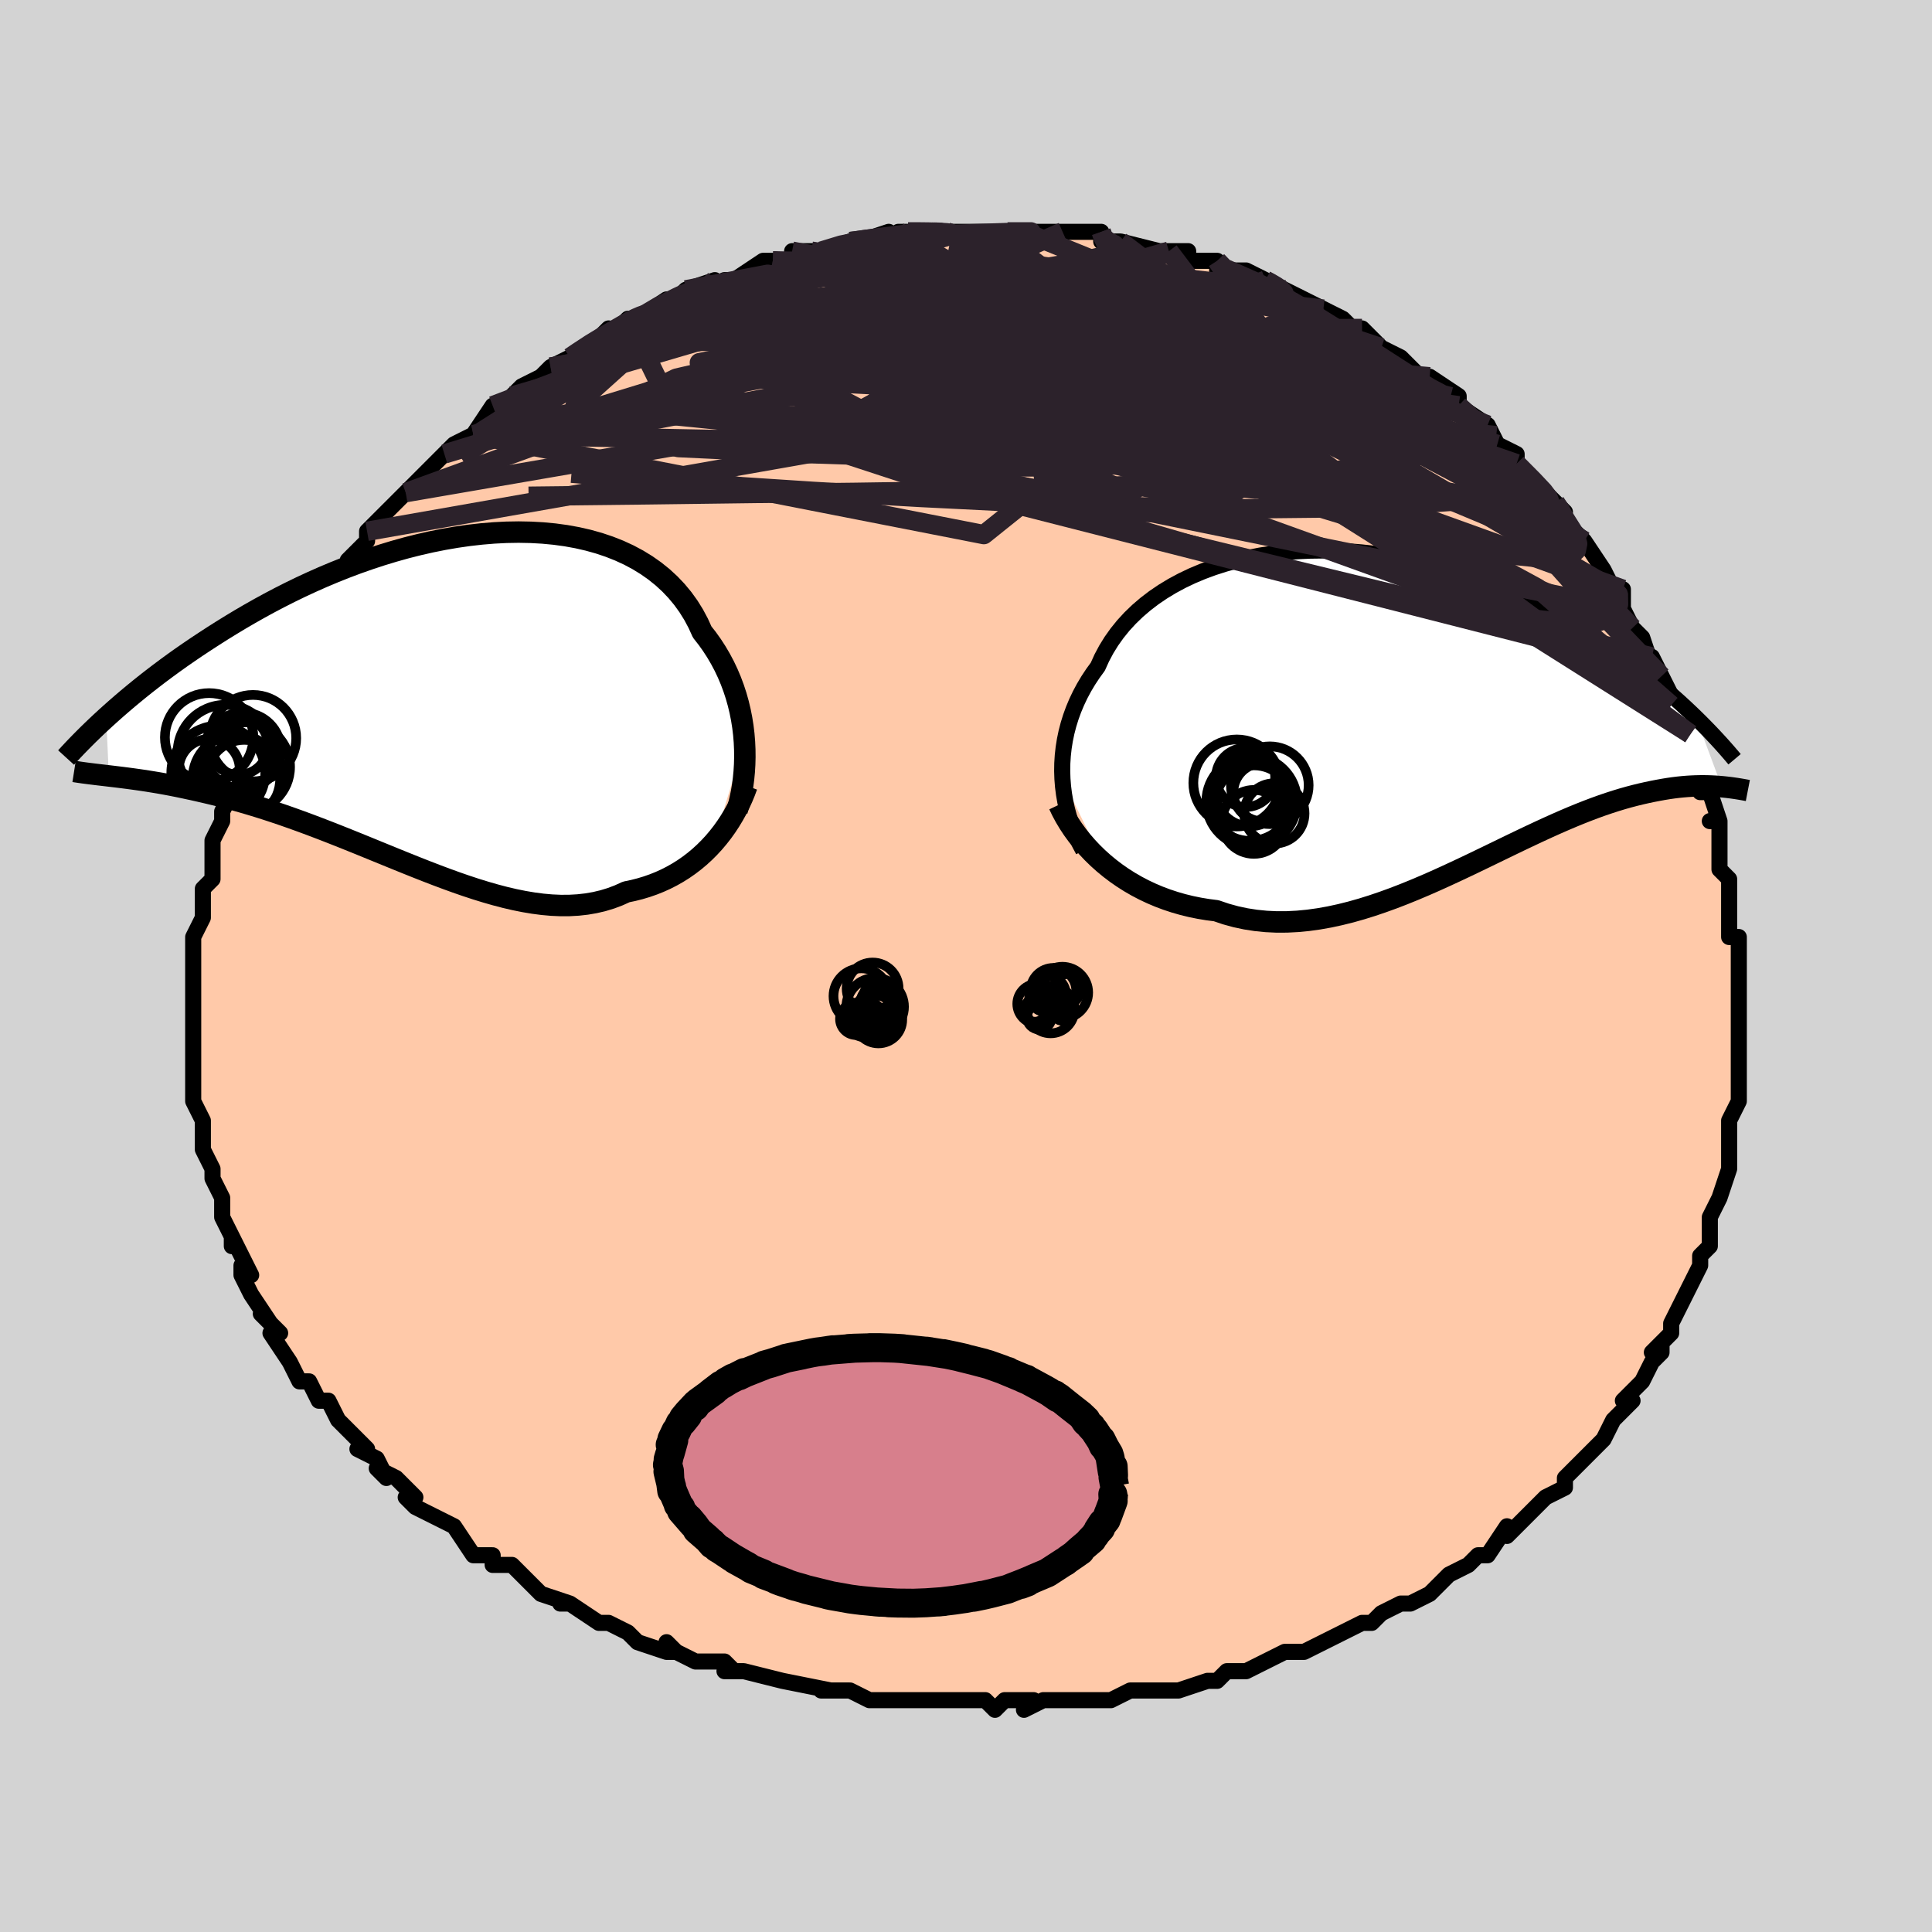 <svg viewBox="-100 -100 200 200" xmlns="http://www.w3.org/2000/svg" width="400" height="400" id="face-svg"><defs><clipPath id="leftEyeClipPath"><polyline points="32.264,4.618,32.199,3.823,32.103,3.024,31.976,2.224,31.817,1.424,31.626,0.627,31.403,-0.165,31.146,-0.949,30.856,-1.725,30.533,-2.49,30.176,-3.242,29.785,-3.98,29.361,-4.703,28.904,-5.409,28.414,-6.096,27.891,-6.764,27.474,-7.681,27,-8.567,26.47,-9.418,25.883,-10.232,25.241,-11.006,24.544,-11.74,23.794,-12.43,22.992,-13.076,22.14,-13.675,21.24,-14.228,20.294,-14.733,19.305,-15.189,18.275,-15.596,17.207,-15.955,16.103,-16.264,14.967,-16.524,13.801,-16.736,12.607,-16.899,11.39,-17.015,10.152,-17.084,8.896,-17.108,7.625,-17.087,6.342,-17.022,5.05,-16.915,3.752,-16.768,2.45,-16.581,1.148,-16.357,-0.152,-16.097,-1.448,-15.803,-2.737,-15.477,-4.017,-15.12,-5.285,-14.735,-6.539,-14.323,-7.778,-13.887,-8.999,-13.429,-10.201,-12.95,-11.382,-12.453,-12.541,-11.939,-13.677,-11.412,-14.788,-10.872,-15.874,-10.322,-16.934,-9.764,-17.967,-9.199,-18.973,-8.63,-19.952,-8.059,-20.903,-7.486,-21.827,-6.915,-22.724,-6.346,-23.594,-5.781,-24.439,-5.222,-25.258,-4.666,-26.055,-4.113,-26.827,-3.563,-27.576,-3.016,-28.301,-2.475,-29.003,-1.938,-29.682,-1.408,-30.337,-0.885,-30.97,-0.368,-31.58,0.14,-32.168,0.64,-32.734,1.131,-33.278,1.613,-33.802,2.085,-33.532,8.135,-33.085,8.188,-32.621,8.244,-32.14,8.303,-31.643,8.367,-31.129,8.435,-30.598,8.509,-30.051,8.588,-29.486,8.674,-28.905,8.768,-28.308,8.868,-27.693,8.978,-27.063,9.096,-26.416,9.224,-25.753,9.362,-25.072,9.509,-24.372,9.663,-23.653,9.828,-22.915,10.003,-22.158,10.189,-21.382,10.389,-20.588,10.603,-19.775,10.831,-18.945,11.074,-18.097,11.332,-17.232,11.605,-16.351,11.895,-15.454,12.199,-14.542,12.519,-13.616,12.853,-12.676,13.201,-11.723,13.562,-10.758,13.935,-9.783,14.319,-8.797,14.713,-7.802,15.114,-6.799,15.523,-5.789,15.936,-4.773,16.351,-3.752,16.768,-2.727,17.183,-1.7,17.594,-0.671,18,0.358,18.396,1.387,18.782,2.413,19.154,3.436,19.509,4.455,19.845,5.469,20.158,6.475,20.447,7.474,20.709,8.464,20.94,9.443,21.138,10.411,21.3,11.367,21.425,12.31,21.509,13.238,21.55,14.15,21.546,15.046,21.495,15.925,21.396,16.785,21.248,17.627,21.049,18.449,20.799,19.25,20.497,20.03,20.143,20.747,19.993,21.451,19.814,22.14,19.608,22.815,19.373,23.474,19.11,24.118,18.82,24.744,18.501,25.354,18.156,25.947,17.784,26.52,17.386,27.076,16.963,27.611,16.516,28.127,16.045,28.622,15.552,29.096,15.039"></polyline></clipPath><clipPath id="rightEyeClipPath"><polyline points="-35.489,7.485,-35.515,6.683,-35.503,5.878,-35.452,5.071,-35.363,4.265,-35.235,3.462,-35.069,2.662,-34.862,1.867,-34.617,1.079,-34.333,0.299,-34.01,-0.471,-33.649,-1.23,-33.249,-1.977,-32.811,-2.711,-32.336,-3.429,-31.825,-4.132,-31.419,-5.032,-30.951,-5.911,-30.423,-6.766,-29.833,-7.595,-29.185,-8.396,-28.477,-9.166,-27.714,-9.902,-26.895,-10.604,-26.024,-11.27,-25.103,-11.896,-24.134,-12.484,-23.119,-13.03,-22.063,-13.534,-20.966,-13.995,-19.834,-14.412,-18.668,-14.785,-17.473,-15.113,-16.25,-15.397,-15.003,-15.635,-13.736,-15.828,-12.452,-15.977,-11.154,-16.081,-9.845,-16.141,-8.527,-16.158,-7.205,-16.134,-5.881,-16.067,-4.558,-15.961,-3.239,-15.815,-1.926,-15.632,-0.622,-15.412,0.671,-15.158,1.951,-14.87,3.214,-14.551,4.46,-14.202,5.687,-13.825,6.892,-13.423,8.074,-12.996,9.233,-12.548,10.366,-12.079,11.473,-11.593,12.553,-11.091,13.606,-10.576,14.63,-10.049,15.626,-9.513,16.593,-8.97,17.531,-8.422,18.442,-7.871,19.324,-7.319,20.18,-6.769,21.009,-6.221,21.813,-5.675,22.592,-5.128,23.347,-4.581,24.078,-4.035,24.785,-3.492,25.468,-2.951,26.128,-2.414,26.764,-1.883,27.377,-1.357,27.968,-0.837,28.536,-0.325,29.083,0.18,29.607,0.675,30.111,1.162,32.763,8.298,32.424,8.27,32.071,8.246,31.705,8.227,31.324,8.214,30.929,8.208,30.519,8.209,30.095,8.218,29.656,8.236,29.202,8.263,28.733,8.301,28.249,8.35,27.749,8.412,27.234,8.486,26.702,8.573,26.155,8.673,25.589,8.782,25.005,8.905,24.403,9.041,23.781,9.193,23.14,9.361,22.479,9.548,21.798,9.754,21.097,9.98,20.375,10.226,19.633,10.493,18.871,10.781,18.088,11.09,17.285,11.419,16.462,11.769,15.619,12.138,14.756,12.526,13.874,12.932,12.973,13.354,12.054,13.79,11.118,14.24,10.164,14.702,9.193,15.173,8.207,15.651,7.205,16.134,6.189,16.619,5.16,17.103,4.118,17.585,3.065,18.061,2.001,18.527,0.928,18.981,-0.154,19.42,-1.242,19.84,-2.337,20.237,-3.437,20.61,-4.54,20.954,-5.645,21.266,-6.751,21.542,-7.857,21.781,-8.96,21.977,-10.06,22.13,-11.155,22.235,-12.244,22.291,-13.326,22.295,-14.398,22.244,-15.459,22.138,-16.508,21.975,-17.544,21.754,-18.564,21.474,-19.567,21.135,-20.452,21.021,-21.325,20.876,-22.186,20.7,-23.035,20.492,-23.869,20.252,-24.689,19.982,-25.492,19.68,-26.279,19.347,-27.047,18.985,-27.796,18.593,-28.524,18.173,-29.23,17.725,-29.914,17.251,-30.573,16.752,-31.207,16.23"></polyline></clipPath><filter id="fuzzy"><feTurbulence id="turbulence" baseFrequency="0.05" numOctaves="3" type="noise" result="noise"></feTurbulence><feDisplacementMap in="SourceGraphic" in2="noise" scale="2"></feDisplacementMap></filter><linearGradient id="rainbowGradient" x1="0%" y1="0%" x2="100%" y2="0%"><stop offset="0%" style="stop-color: rgb(220, 208, 186);  stop-opacity: 1"></stop><stop offset="50%" style="stop-color: rgb(0, 191, 255);  stop-opacity: 1"></stop><stop offset="100%" style="stop-color: rgb(64, 224, 208);  stop-opacity: 1"></stop></linearGradient></defs><title>That&#39;s an ugly face</title><desc>CREATED BY XUAN TANG, MORE INFO AT TXSTC55.GITHUB.IO</desc><rect x="-100" y="-100" width="100%" height="100%" opacity="1" fill="rgb(211, 211, 211)"></rect><polyline id="faceContour" points="80,-1,80,2,80,1,80,5,80,4,80,6,80,8,80,10,80,11,80,11,80,13,80,14,80,14,79,16,79,17,79,17,79,20,79,20,79,21,78,24,78,24,77,26,77,27,77,29,76,30,76,30,76,30,76,31,74,35,74,35,73,37,73,37,73,38,71,40,72,39,72,40,71,41,70,43,68,45,69,45,68,46,67,47,66,49,66,49,65,50,64,51,62,53,62,53,62,53,62,54,60,55,58,57,59,56,56,59,56,59,56,58,54,61,53,61,53,61,52,62,50,63,49,64,49,64,48,65,46,66,46,66,45,66,43,67,42,68,41,68,39,69,37,70,37,70,35,71,33,71,31,72,33,71,31,72,29,73,29,73,27,73,26,74,25,74,22,75,21,75,21,75,19,75,17,75,17,75,15,76,12,76,12,76,11,76,9,76,8,76,6,77,7,76,4,76,3,77,2,76,-1,76,0,76,-2,76,-4,76,-4,76,-9,76,-8,76,-10,76,-12,75,-12,75,-14,75,-15,75,-14,75,-19,74,-19,74,-19,74,-23,73,-25,73,-24,73,-25,72,-28,72,-30,71,-31,70,-30,71,-31,71,-34,70,-35,69,-37,68,-37,68,-38,68,-38,68,-41,66,-42,66,-41,66,-44,65,-46,63,-47,62,-49,62,-49,61,-49,61,-50,61,-50,61,-51,61,-53,58,-55,57,-55,57,-57,56,-58,55,-57,55,-59,53,-61,52,-60,53,-61,51,-63,50,-62,50,-64,48,-65,47,-65,47,-66,45,-67,45,-67,45,-68,43,-69,43,-70,41,-70,41,-72,38,-71,38,-73,36,-72,37,-74,34,-75,32,-75,32,-75,31,-74,32,-76,28,-76,29,-76,28,-77,26,-77,26,-77,24,-78,22,-78,21,-78,21,-79,19,-79,17,-79,17,-79,16,-80,14,-80,13,-80,14,-80,10,-80,10,-80,8,-80,7,-80,7,-80,7,-80,3,-80,3,-80,2,-80,2,-80,0,-80,-1,-80,-2,-80,-3,-79,-5,-79,-6,-79,-6,-79,-8,-78,-9,-78,-10,-78,-11,-78,-12,-78,-13,-77,-15,-77,-16,-76,-18,-76,-18,-76,-19,-76,-20,-74,-23,-74,-22,-74,-24,-73,-26,-74,-25,-72,-27,-72,-29,-72,-28,-71,-30,-71,-31,-70,-33,-70,-32,-68,-36,-68,-36,-67,-36,-67,-37,-66,-38,-65,-39,-64,-41,-64,-42,-62,-44,-62,-45,-60,-46,-62,-45,-60,-47,-59,-48,-58,-49,-58,-49,-58,-49,-56,-51,-54,-53,-55,-52,-53,-54,-53,-54,-51,-55,-51,-55,-49,-58,-47,-58,-48,-58,-47,-59,-46,-60,-44,-61,-43,-62,-43,-62,-41,-63,-41,-63,-38,-65,-37,-66,-37,-65,-36,-66,-35,-67,-35,-67,-34,-67,-31,-69,-30,-69,-30,-69,-29,-70,-29,-70,-26,-71,-27,-70,-25,-71,-24,-71,-21,-73,-20,-73,-20,-73,-18,-73,-18,-74,-17,-74,-16,-74,-15,-74,-12,-75,-12,-75,-11,-75,-8,-76,-8,-75,-7,-76,-6,-76,-5,-76,-4,-76,-2,-76,0,-76,0,-76,2,-76,2,-76,3,-76,3,-76,6,-76,8,-76,10,-76,10,-76,11,-76,11,-76,13,-76,14,-76,14,-75,15,-75,16,-75,20,-74,21,-74,21,-74,23,-74,23,-73,24,-73,26,-73,26,-72,28,-72,29,-72,31,-71,31,-71,33,-70,33,-70,35,-69,35,-69,37,-68,37,-68,39,-67,39,-67,40,-66,41,-66,43,-64,43,-64,45,-63,45,-63,46,-62,48,-60,49,-59,48,-61,51,-59,51,-59,51,-58,54,-56,55,-54,54,-55,55,-54,57,-53,57,-52,57,-52,59,-50,61,-48,61,-48,62,-47,61,-47,63,-45,64,-44,64,-44,66,-41,66,-41,67,-39,67,-39,68,-39,68,-37,69,-35,69,-35,70,-34,71,-31,71,-32,71,-32,72,-30,73,-28,73,-27,74,-25,75,-24,75,-23,75,-23,76,-19,76,-20,76,-18,77,-18,78,-15,77,-15,78,-15,78,-13,78,-10,79,-9,79,-9,79,-6,79,-6,79,-3,80,-3,80,-2,80,-3,80,-1,80,2" fill="#ffc9a9" stroke="black" stroke-width="1.667" stroke-linejoin="round" filter="url(#fuzzy)"></polyline><g transform="translate(45.472 -26.856)"><polyline id="rightCountour" points="-35.489,7.485,-35.515,6.683,-35.503,5.878,-35.452,5.071,-35.363,4.265,-35.235,3.462,-35.069,2.662,-34.862,1.867,-34.617,1.079,-34.333,0.299,-34.01,-0.471,-33.649,-1.23,-33.249,-1.977,-32.811,-2.711,-32.336,-3.429,-31.825,-4.132,-31.419,-5.032,-30.951,-5.911,-30.423,-6.766,-29.833,-7.595,-29.185,-8.396,-28.477,-9.166,-27.714,-9.902,-26.895,-10.604,-26.024,-11.27,-25.103,-11.896,-24.134,-12.484,-23.119,-13.03,-22.063,-13.534,-20.966,-13.995,-19.834,-14.412,-18.668,-14.785,-17.473,-15.113,-16.25,-15.397,-15.003,-15.635,-13.736,-15.828,-12.452,-15.977,-11.154,-16.081,-9.845,-16.141,-8.527,-16.158,-7.205,-16.134,-5.881,-16.067,-4.558,-15.961,-3.239,-15.815,-1.926,-15.632,-0.622,-15.412,0.671,-15.158,1.951,-14.87,3.214,-14.551,4.46,-14.202,5.687,-13.825,6.892,-13.423,8.074,-12.996,9.233,-12.548,10.366,-12.079,11.473,-11.593,12.553,-11.091,13.606,-10.576,14.63,-10.049,15.626,-9.513,16.593,-8.97,17.531,-8.422,18.442,-7.871,19.324,-7.319,20.18,-6.769,21.009,-6.221,21.813,-5.675,22.592,-5.128,23.347,-4.581,24.078,-4.035,24.785,-3.492,25.468,-2.951,26.128,-2.414,26.764,-1.883,27.377,-1.357,27.968,-0.837,28.536,-0.325,29.083,0.18,29.607,0.675,30.111,1.162,32.763,8.298,32.424,8.27,32.071,8.246,31.705,8.227,31.324,8.214,30.929,8.208,30.519,8.209,30.095,8.218,29.656,8.236,29.202,8.263,28.733,8.301,28.249,8.35,27.749,8.412,27.234,8.486,26.702,8.573,26.155,8.673,25.589,8.782,25.005,8.905,24.403,9.041,23.781,9.193,23.14,9.361,22.479,9.548,21.798,9.754,21.097,9.98,20.375,10.226,19.633,10.493,18.871,10.781,18.088,11.09,17.285,11.419,16.462,11.769,15.619,12.138,14.756,12.526,13.874,12.932,12.973,13.354,12.054,13.79,11.118,14.24,10.164,14.702,9.193,15.173,8.207,15.651,7.205,16.134,6.189,16.619,5.16,17.103,4.118,17.585,3.065,18.061,2.001,18.527,0.928,18.981,-0.154,19.42,-1.242,19.84,-2.337,20.237,-3.437,20.61,-4.54,20.954,-5.645,21.266,-6.751,21.542,-7.857,21.781,-8.96,21.977,-10.06,22.13,-11.155,22.235,-12.244,22.291,-13.326,22.295,-14.398,22.244,-15.459,22.138,-16.508,21.975,-17.544,21.754,-18.564,21.474,-19.567,21.135,-20.452,21.021,-21.325,20.876,-22.186,20.7,-23.035,20.492,-23.869,20.252,-24.689,19.982,-25.492,19.68,-26.279,19.347,-27.047,18.985,-27.796,18.593,-28.524,18.173,-29.23,17.725,-29.914,17.251,-30.573,16.752,-31.207,16.23" fill="white" stroke="white" stroke-width="0" stroke-linejoin="round" filter="url(#fuzzy)"></polyline></g><g transform="translate(-55.201 -27.811)"><polyline id="leftCountour" points="32.264,4.618,32.199,3.823,32.103,3.024,31.976,2.224,31.817,1.424,31.626,0.627,31.403,-0.165,31.146,-0.949,30.856,-1.725,30.533,-2.49,30.176,-3.242,29.785,-3.98,29.361,-4.703,28.904,-5.409,28.414,-6.096,27.891,-6.764,27.474,-7.681,27,-8.567,26.47,-9.418,25.883,-10.232,25.241,-11.006,24.544,-11.74,23.794,-12.43,22.992,-13.076,22.14,-13.675,21.24,-14.228,20.294,-14.733,19.305,-15.189,18.275,-15.596,17.207,-15.955,16.103,-16.264,14.967,-16.524,13.801,-16.736,12.607,-16.899,11.39,-17.015,10.152,-17.084,8.896,-17.108,7.625,-17.087,6.342,-17.022,5.05,-16.915,3.752,-16.768,2.45,-16.581,1.148,-16.357,-0.152,-16.097,-1.448,-15.803,-2.737,-15.477,-4.017,-15.12,-5.285,-14.735,-6.539,-14.323,-7.778,-13.887,-8.999,-13.429,-10.201,-12.95,-11.382,-12.453,-12.541,-11.939,-13.677,-11.412,-14.788,-10.872,-15.874,-10.322,-16.934,-9.764,-17.967,-9.199,-18.973,-8.63,-19.952,-8.059,-20.903,-7.486,-21.827,-6.915,-22.724,-6.346,-23.594,-5.781,-24.439,-5.222,-25.258,-4.666,-26.055,-4.113,-26.827,-3.563,-27.576,-3.016,-28.301,-2.475,-29.003,-1.938,-29.682,-1.408,-30.337,-0.885,-30.97,-0.368,-31.58,0.14,-32.168,0.64,-32.734,1.131,-33.278,1.613,-33.802,2.085,-33.532,8.135,-33.085,8.188,-32.621,8.244,-32.14,8.303,-31.643,8.367,-31.129,8.435,-30.598,8.509,-30.051,8.588,-29.486,8.674,-28.905,8.768,-28.308,8.868,-27.693,8.978,-27.063,9.096,-26.416,9.224,-25.753,9.362,-25.072,9.509,-24.372,9.663,-23.653,9.828,-22.915,10.003,-22.158,10.189,-21.382,10.389,-20.588,10.603,-19.775,10.831,-18.945,11.074,-18.097,11.332,-17.232,11.605,-16.351,11.895,-15.454,12.199,-14.542,12.519,-13.616,12.853,-12.676,13.201,-11.723,13.562,-10.758,13.935,-9.783,14.319,-8.797,14.713,-7.802,15.114,-6.799,15.523,-5.789,15.936,-4.773,16.351,-3.752,16.768,-2.727,17.183,-1.7,17.594,-0.671,18,0.358,18.396,1.387,18.782,2.413,19.154,3.436,19.509,4.455,19.845,5.469,20.158,6.475,20.447,7.474,20.709,8.464,20.94,9.443,21.138,10.411,21.3,11.367,21.425,12.31,21.509,13.238,21.55,14.15,21.546,15.046,21.495,15.925,21.396,16.785,21.248,17.627,21.049,18.449,20.799,19.25,20.497,20.03,20.143,20.747,19.993,21.451,19.814,22.14,19.608,22.815,19.373,23.474,19.11,24.118,18.82,24.744,18.501,25.354,18.156,25.947,17.784,26.52,17.386,27.076,16.963,27.611,16.516,28.127,16.045,28.622,15.552,29.096,15.039" fill="white" stroke="white" stroke-width="0" stroke-linejoin="round" filter="url(#fuzzy)"></polyline></g><g transform="translate(45.472 -26.856)"><polyline id="rightUpper" points="-33.331,14.893,-33.685,14.235,-34.012,13.552,-34.311,12.847,-34.579,12.122,-34.816,11.38,-35.02,10.623,-35.19,9.853,-35.326,9.072,-35.426,8.282,-35.489,7.485,-35.515,6.683,-35.503,5.878,-35.452,5.071,-35.363,4.265,-35.235,3.462,-35.069,2.662,-34.862,1.867,-34.617,1.079,-34.333,0.299,-34.01,-0.471,-33.649,-1.23,-33.249,-1.977,-32.811,-2.711,-32.336,-3.429,-31.825,-4.132,-31.419,-5.032,-30.951,-5.911,-30.423,-6.766,-29.833,-7.595,-29.185,-8.396,-28.477,-9.166,-27.714,-9.902,-26.895,-10.604,-26.024,-11.27,-25.103,-11.896,-24.134,-12.484,-23.119,-13.03,-22.063,-13.534,-20.966,-13.995,-19.834,-14.412,-18.668,-14.785,-17.473,-15.113,-16.25,-15.397,-15.003,-15.635,-13.736,-15.828,-12.452,-15.977,-11.154,-16.081,-9.845,-16.141,-8.527,-16.158,-7.205,-16.134,-5.881,-16.067,-4.558,-15.961,-3.239,-15.815,-1.926,-15.632,-0.622,-15.412,0.671,-15.158,1.951,-14.87,3.214,-14.551,4.46,-14.202,5.687,-13.825,6.892,-13.423,8.074,-12.996,9.233,-12.548,10.366,-12.079,11.473,-11.593,12.553,-11.091,13.606,-10.576,14.63,-10.049,15.626,-9.513,16.593,-8.97,17.531,-8.422,18.442,-7.871,19.324,-7.319,20.18,-6.769,21.009,-6.221,21.813,-5.675,22.592,-5.128,23.347,-4.581,24.078,-4.035,24.785,-3.492,25.468,-2.951,26.128,-2.414,26.764,-1.883,27.377,-1.357,27.968,-0.837,28.536,-0.325,29.083,0.18,29.607,0.675,30.111,1.162,30.594,1.64,31.057,2.107,31.5,2.564,31.924,3.01,32.329,3.445,32.716,3.869,33.085,4.282,33.437,4.684,33.772,5.075,34.091,5.454" fill="none" stroke="black" stroke-width="1.667" stroke-linejoin="round" filter="url(#fuzzy)"></polyline><polyline id="rightLower" points="-35.845,10.162,-35.542,10.799,-35.199,11.437,-34.818,12.073,-34.4,12.705,-33.947,13.327,-33.461,13.939,-32.942,14.538,-32.393,15.121,-31.814,15.685,-31.207,16.23,-30.573,16.752,-29.914,17.251,-29.23,17.725,-28.524,18.173,-27.796,18.593,-27.047,18.985,-26.279,19.347,-25.492,19.68,-24.689,19.982,-23.869,20.252,-23.035,20.492,-22.186,20.7,-21.325,20.876,-20.452,21.021,-19.567,21.135,-18.564,21.474,-17.544,21.754,-16.508,21.975,-15.459,22.138,-14.398,22.244,-13.326,22.295,-12.244,22.291,-11.155,22.235,-10.06,22.13,-8.96,21.977,-7.857,21.781,-6.751,21.542,-5.645,21.266,-4.54,20.954,-3.437,20.61,-2.337,20.237,-1.242,19.84,-0.154,19.42,0.928,18.981,2.001,18.527,3.065,18.061,4.118,17.585,5.16,17.103,6.189,16.619,7.205,16.134,8.207,15.651,9.193,15.173,10.164,14.702,11.118,14.24,12.054,13.79,12.973,13.354,13.874,12.932,14.756,12.526,15.619,12.138,16.462,11.769,17.285,11.419,18.088,11.09,18.871,10.781,19.633,10.493,20.375,10.226,21.097,9.98,21.798,9.754,22.479,9.548,23.14,9.361,23.781,9.193,24.403,9.041,25.005,8.905,25.589,8.782,26.155,8.673,26.702,8.573,27.234,8.486,27.749,8.412,28.249,8.35,28.733,8.301,29.202,8.263,29.656,8.236,30.095,8.218,30.519,8.209,30.929,8.208,31.324,8.214,31.705,8.227,32.071,8.246,32.424,8.27,32.763,8.298,33.089,8.33,33.402,8.365,33.702,8.402,33.989,8.441,34.264,8.481,34.527,8.523,34.778,8.565,35.018,8.607,35.247,8.649,35.464,8.691" fill="none" stroke="black" stroke-width="2.222" stroke-linejoin="round" filter="url(#fuzzy)"></polyline><!--[--><circle r="3.013" cx="-14.782" cy="8.86" stroke="black" fill="none" stroke-width="1" filter="url(#fuzzy)" clip-path="url(#rightEyeClipPath)"></circle><circle r="4.356" cx="-16.068" cy="9.55" stroke="black" fill="none" stroke-width="1" filter="url(#fuzzy)" clip-path="url(#rightEyeClipPath)"></circle><circle r="3.568" cx="-16.079" cy="8.823" stroke="black" fill="none" stroke-width="1" filter="url(#fuzzy)" clip-path="url(#rightEyeClipPath)"></circle><circle r="4.023" cx="-14.024" cy="8.143" stroke="black" fill="none" stroke-width="1" filter="url(#fuzzy)" clip-path="url(#rightEyeClipPath)"></circle><circle r="3.064" cx="-16.529" cy="7.336" stroke="black" fill="none" stroke-width="1" filter="url(#fuzzy)" clip-path="url(#rightEyeClipPath)"></circle><circle r="4.691" cx="-15.9" cy="9.822" stroke="black" fill="none" stroke-width="1" filter="url(#fuzzy)" clip-path="url(#rightEyeClipPath)"></circle><circle r="3.309" cx="-15.674" cy="11.939" stroke="black" fill="none" stroke-width="1" filter="url(#fuzzy)" clip-path="url(#rightEyeClipPath)"></circle><circle r="4.502" cx="-17.436" cy="7.907" stroke="black" fill="none" stroke-width="1" filter="url(#fuzzy)" clip-path="url(#rightEyeClipPath)"></circle><circle r="3.122" cx="-13.548" cy="11.06" stroke="black" fill="none" stroke-width="1" filter="url(#fuzzy)" clip-path="url(#rightEyeClipPath)"></circle><circle r="4.05" cx="-15.66" cy="10.134" stroke="black" fill="none" stroke-width="1" filter="url(#fuzzy)" clip-path="url(#rightEyeClipPath)"></circle><!--]--></g><g transform="translate(-55.201 -27.811)"><polyline id="leftUpper" points="31.499,11.739,31.67,11.142,31.824,10.51,31.961,9.847,32.077,9.157,32.171,8.443,32.242,7.707,32.288,6.954,32.308,6.187,32.3,5.407,32.264,4.618,32.199,3.823,32.103,3.024,31.976,2.224,31.817,1.424,31.626,0.627,31.403,-0.165,31.146,-0.949,30.856,-1.725,30.533,-2.49,30.176,-3.242,29.785,-3.98,29.361,-4.703,28.904,-5.409,28.414,-6.096,27.891,-6.764,27.474,-7.681,27,-8.567,26.47,-9.418,25.883,-10.232,25.241,-11.006,24.544,-11.74,23.794,-12.43,22.992,-13.076,22.14,-13.675,21.24,-14.228,20.294,-14.733,19.305,-15.189,18.275,-15.596,17.207,-15.955,16.103,-16.264,14.967,-16.524,13.801,-16.736,12.607,-16.899,11.39,-17.015,10.152,-17.084,8.896,-17.108,7.625,-17.087,6.342,-17.022,5.05,-16.915,3.752,-16.768,2.45,-16.581,1.148,-16.357,-0.152,-16.097,-1.448,-15.803,-2.737,-15.477,-4.017,-15.12,-5.285,-14.735,-6.539,-14.323,-7.778,-13.887,-8.999,-13.429,-10.201,-12.95,-11.382,-12.453,-12.541,-11.939,-13.677,-11.412,-14.788,-10.872,-15.874,-10.322,-16.934,-9.764,-17.967,-9.199,-18.973,-8.63,-19.952,-8.059,-20.903,-7.486,-21.827,-6.915,-22.724,-6.346,-23.594,-5.781,-24.439,-5.222,-25.258,-4.666,-26.055,-4.113,-26.827,-3.563,-27.576,-3.016,-28.301,-2.475,-29.003,-1.938,-29.682,-1.408,-30.337,-0.885,-30.97,-0.368,-31.58,0.14,-32.168,0.64,-32.734,1.131,-33.278,1.613,-33.802,2.085,-34.304,2.547,-34.786,2.999,-35.248,3.441,-35.69,3.871,-36.113,4.292,-36.517,4.701,-36.904,5.099,-37.272,5.487,-37.624,5.864,-37.958,6.231" fill="none" stroke="black" stroke-width="2.222" stroke-linejoin="round" filter="url(#fuzzy)"></polyline><polyline id="leftLower" points="32.526,9.165,32.299,9.779,32.045,10.394,31.764,11.007,31.457,11.616,31.123,12.217,30.765,12.809,30.383,13.389,29.977,13.956,29.547,14.506,29.096,15.039,28.622,15.552,28.127,16.045,27.611,16.516,27.076,16.963,26.52,17.386,25.947,17.784,25.354,18.156,24.744,18.501,24.118,18.82,23.474,19.11,22.815,19.373,22.14,19.608,21.451,19.814,20.747,19.993,20.03,20.143,19.25,20.497,18.449,20.799,17.627,21.049,16.785,21.248,15.925,21.396,15.046,21.495,14.15,21.546,13.238,21.55,12.31,21.509,11.367,21.425,10.411,21.3,9.443,21.138,8.464,20.94,7.474,20.709,6.475,20.447,5.469,20.158,4.455,19.845,3.436,19.509,2.413,19.154,1.387,18.782,0.358,18.396,-0.671,18,-1.7,17.594,-2.727,17.183,-3.752,16.768,-4.773,16.351,-5.789,15.936,-6.799,15.523,-7.802,15.114,-8.797,14.713,-9.783,14.319,-10.758,13.935,-11.723,13.562,-12.676,13.201,-13.616,12.853,-14.542,12.519,-15.454,12.199,-16.351,11.895,-17.232,11.605,-18.097,11.332,-18.945,11.074,-19.775,10.831,-20.588,10.603,-21.382,10.389,-22.158,10.189,-22.915,10.003,-23.653,9.828,-24.372,9.663,-25.072,9.509,-25.753,9.362,-26.416,9.224,-27.063,9.096,-27.693,8.978,-28.308,8.868,-28.905,8.768,-29.486,8.674,-30.051,8.588,-30.598,8.509,-31.129,8.435,-31.643,8.367,-32.14,8.303,-32.621,8.244,-33.085,8.188,-33.532,8.135,-33.963,8.084,-34.377,8.036,-34.775,7.989,-35.157,7.942,-35.524,7.897,-35.875,7.852,-36.211,7.807,-36.531,7.761,-36.838,7.715,-37.13,7.669" fill="none" stroke="black" stroke-width="2.222" stroke-linejoin="round" filter="url(#fuzzy)"></polyline><!--[--><circle r="4.528" cx="-20.319" cy="8.384" stroke="black" fill="none" stroke-width="1" filter="url(#fuzzy)" clip-path="url(#leftEyeClipPath)"></circle><circle r="4.623" cx="-19.396" cy="7.204" stroke="black" fill="none" stroke-width="1" filter="url(#fuzzy)" clip-path="url(#leftEyeClipPath)"></circle><circle r="4.939" cx="-21.473" cy="5.717" stroke="black" fill="none" stroke-width="1" filter="url(#fuzzy)" clip-path="url(#leftEyeClipPath)"></circle><circle r="4.577" cx="-23.15" cy="4.139" stroke="black" fill="none" stroke-width="1" filter="url(#fuzzy)" clip-path="url(#leftEyeClipPath)"></circle><circle r="4.862" cx="-22.203" cy="7.8" stroke="black" fill="none" stroke-width="1" filter="url(#fuzzy)" clip-path="url(#leftEyeClipPath)"></circle><circle r="3.042" cx="-20.094" cy="4.982" stroke="black" fill="none" stroke-width="1" filter="url(#fuzzy)" clip-path="url(#leftEyeClipPath)"></circle><circle r="3.945" cx="-19.654" cy="5.521" stroke="black" fill="none" stroke-width="1" filter="url(#fuzzy)" clip-path="url(#leftEyeClipPath)"></circle><circle r="3.155" cx="-23.135" cy="7.461" stroke="black" fill="none" stroke-width="1" filter="url(#fuzzy)" clip-path="url(#leftEyeClipPath)"></circle><circle r="4.475" cx="-18.611" cy="4.225" stroke="black" fill="none" stroke-width="1" filter="url(#fuzzy)" clip-path="url(#leftEyeClipPath)"></circle><circle r="3.89" cx="-19.515" cy="8.29" stroke="black" fill="none" stroke-width="1" filter="url(#fuzzy)" clip-path="url(#leftEyeClipPath)"></circle><!--]--></g><g id="hairs"><!--[--><polyline points="-34,-67,-31.87,-68.26,-30.712,-68.839,-29.953,-69.219,-29.304,-69.524,-28.672,-69.758,-28.053,-69.921,-27.467,-70.032,-26.946,-70.102,-26.543,-70.119,-26.327,-70.048,-26.365,-69.845,-26.7,-69.48,-27.348,-68.937,-28.302,-68.212,-29.553,-67.303,-31.102,-66.207,-32.961,-64.922,-35.153,-63.455,-37.698,-61.814,-40.616,-59.992,-43.938,-57.954,-47.762,-55.608,-52.341,-52.733" fill="none" stroke="rgb(44, 34, 43)" stroke-width="2" stroke-linejoin="round" filter="url(#fuzzy)"></polyline><polyline points="14,-76,14.221,-75.359,14.769,-74.992,15.389,-74.652,15.694,-74.292,15.392,-73.918,14.374,-73.529,12.656,-73.11,10.287,-72.649,7.3,-72.139,3.689,-71.574,-0.599,-70.949,-5.673,-70.248,-11.684,-69.441,-18.735,-68.524,-26.688,-67.625" fill="none" stroke="rgb(44, 34, 43)" stroke-width="2" stroke-linejoin="round" filter="url(#fuzzy)"></polyline><polyline points="61,-47,62.411,-45.513,63.087,-44.529,63.32,-43.714,63.186,-43.036,62.675,-42.553,61.775,-42.289,60.485,-42.218,58.809,-42.299,56.749,-42.512,54.304,-42.868,51.467,-43.397,48.228,-44.133,44.574,-45.093,40.49,-46.273,35.955,-47.645,30.938,-49.18,25.396,-50.859,19.283,-52.695,12.572,-54.739,5.277,-57.069,-2.56,-59.764,-10.917,-62.843,-19.834,-66.228" fill="none" stroke="rgb(44, 34, 43)" stroke-width="2" stroke-linejoin="round" filter="url(#fuzzy)"></polyline><polyline points="67,-39,67.498,-38.497,67.41,-37.685,66.884,-37.117,65.932,-36.925,64.508,-37.123,62.555,-37.716,60.026,-38.685,56.899,-39.985,53.16,-41.575,48.794,-43.462,43.78,-45.701,38.091,-48.365,31.683,-51.514,24.492,-55.171,16.446,-59.325,7.52,-63.963,-2.128,-69.147" fill="none" stroke="rgb(44, 34, 43)" stroke-width="2" stroke-linejoin="round" filter="url(#fuzzy)"></polyline><polyline points="-6,-76,-5.009,-75.998,-3.877,-75.985,-2.793,-75.956,-1.975,-75.904,-1.538,-75.824,-1.499,-75.714,-1.824,-75.566,-2.468,-75.37,-3.414,-75.117,-4.722,-74.788,-6.548,-74.353,-9.102,-73.766,-12.541,-73.003,-16.821,-72.116,-21.586,-71.293" fill="none" stroke="rgb(44, 34, 43)" stroke-width="2" stroke-linejoin="round" filter="url(#fuzzy)"></polyline><polyline points="-41,-63,-40.172,-63.56,-38.874,-64.411,-37.774,-65.08,-36.902,-65.585,-36.161,-66.016,-35.471,-66.414,-34.804,-66.776,-34.185,-67.082,-33.677,-67.302,-33.349,-67.408,-33.248,-67.375,-33.392,-67.184,-33.773,-66.823,-34.376,-66.293,-35.193,-65.601,-36.239,-64.752,-37.564,-63.732,-39.247,-62.503,-41.373,-61.017,-43.983,-59.267,-47.063,-57.288,-50.625,-55.028" fill="none" stroke="rgb(44, 34, 43)" stroke-width="2" stroke-linejoin="round" filter="url(#fuzzy)"></polyline><polyline points="-15,-74,-12.932,-74.63,-11.403,-74.937,-9.811,-75.143,-8.143,-75.305,-6.484,-75.439,-4.862,-75.552,-3.267,-75.646,-1.678,-75.722,-0.098,-75.783,1.438,-75.836,2.869,-75.884,4.129,-75.927,5.171,-75.961,5.973,-75.984,6.512,-75.995,6.727,-75.999,6.499,-76,5.685,-76,4.302,-76" fill="none" stroke="rgb(44, 34, 43)" stroke-width="2" stroke-linejoin="round" filter="url(#fuzzy)"></polyline><polyline points="-12,-75,-11.511,-75.057,-10.338,-75.222,-8.997,-75.402,-7.739,-75.565,-6.602,-75.709,-5.561,-75.826,-4.609,-75.909,-3.774,-75.956,-3.116,-75.972,-2.708,-75.961,-2.62,-75.922,-2.907,-75.854,-3.609,-75.753,-4.755,-75.615,-6.347,-75.428,-8.374,-75.171,-10.975,-74.78" fill="none" stroke="rgb(44, 34, 43)" stroke-width="2" stroke-linejoin="round" filter="url(#fuzzy)"></polyline><polyline points="67,-39,67.533,-38.432,67.554,-37.449,67.224,-36.599,66.548,-35.996,65.482,-35.641,63.986,-35.517,62.04,-35.588,59.648,-35.805,56.817,-36.136,53.538,-36.589,49.789,-37.2,45.533,-38.016,40.729,-39.071,35.34,-40.378,29.344,-41.937,22.749,-43.748,15.586,-45.822,7.893,-48.177,-0.317,-50.824,-9.086,-53.77,-18.54,-56.985,-28.962,-60.255" fill="none" stroke="rgb(44, 34, 43)" stroke-width="2" stroke-linejoin="round" filter="url(#fuzzy)"></polyline><polyline points="26,-73,26.72,-72.253,28.259,-71.58,30.138,-70.741,32.15,-69.706,34.208,-68.531,36.28,-67.276,38.359,-65.983,40.435,-64.676,42.481,-63.372,44.466,-62.093,46.348,-60.883,48.036,-59.843,49.351,-59.147,50.156,-58.935" fill="none" stroke="rgb(44, 34, 43)" stroke-width="2" stroke-linejoin="round" filter="url(#fuzzy)"></polyline><polyline points="31,-71,31.446,-70.76,32.11,-70.372,32.627,-70.004,32.898,-69.689,32.88,-69.437,32.542,-69.258,31.857,-69.156,30.797,-69.135,29.325,-69.196,27.401,-69.342,24.975,-69.583,21.991,-69.943,18.408,-70.451,14.207,-71.126,9.404,-71.96,4.034,-72.926,-1.826,-74.096" fill="none" stroke="rgb(44, 34, 43)" stroke-width="2" stroke-linejoin="round" filter="url(#fuzzy)"></polyline><polyline points="57,-52,58.7,-50.288,59.769,-49.152,60.278,-48.472,60.43,-48.04,60.378,-47.735,60.174,-47.528,59.789,-47.439,59.161,-47.514,58.225,-47.802,56.937,-48.351,55.271,-49.193,53.223,-50.338,50.797,-51.774,47.993,-53.49,44.795,-55.489,41.155,-57.797,36.976,-60.457,32.127,-63.524,26.526,-67.037,20.337,-70.938" fill="none" stroke="rgb(44, 34, 43)" stroke-width="2" stroke-linejoin="round" filter="url(#fuzzy)"></polyline><polyline points="61,-48,61.49,-47.263,61.853,-46.554,62.312,-45.822,62.735,-45.153,63.002,-44.608,63.039,-44.252,62.803,-44.145,62.272,-44.325,61.444,-44.791,60.32,-45.523,58.9,-46.509,57.173,-47.766,55.12,-49.335,52.715,-51.268,49.925,-53.611,46.722,-56.391,43.087,-59.605,39.015,-63.22,34.453,-67.255" fill="none" stroke="rgb(44, 34, 43)" stroke-width="2" stroke-linejoin="round" filter="url(#fuzzy)"></polyline><polyline points="-12,-75,-11.578,-75.049,-10.608,-75.187,-9.618,-75.31,-8.862,-75.377,-8.372,-75.381,-8.104,-75.312,-8.028,-75.163,-8.158,-74.928,-8.549,-74.605,-9.283,-74.189,-10.447,-73.673,-12.112,-73.045,-14.311,-72.293,-17.022,-71.412,-20.174,-70.404,-23.702,-69.27,-27.638,-68.013,-32.1,-66.745" fill="none" stroke="rgb(44, 34, 43)" stroke-width="2" stroke-linejoin="round" filter="url(#fuzzy)"></polyline><polyline points="61,-47,62.337,-45.585,62.819,-44.786,62.719,-44.283,62.101,-44.042,60.93,-44.141,59.156,-44.629,56.749,-45.499,53.708,-46.711,50.048,-48.243,45.789,-50.115,40.925,-52.376,35.406,-55.08,29.14,-58.272,22.008,-61.986,13.902,-66.213,4.815,-70.886" fill="none" stroke="rgb(44, 34, 43)" stroke-width="2" stroke-linejoin="round" filter="url(#fuzzy)"></polyline><polyline points="51,-58,52.831,-56.334,53.113,-55.323,52.539,-54.698,51.426,-54.176,49.819,-53.631,47.689,-53.037,45.001,-52.405,41.707,-51.777,37.743,-51.198,33.035,-50.699,27.541,-50.282,21.257,-49.93,14.207,-49.627,6.41,-49.374,-2.146,-49.177,-11.507,-49.035,-21.762,-48.917,-33.023,-48.77,-45.284,-48.631" fill="none" stroke="rgb(44, 34, 43)" stroke-width="2" stroke-linejoin="round" filter="url(#fuzzy)"></polyline><polyline points="57,-52,57.322,-51.423,57.55,-50.393,57.036,-49.498,55.599,-48.868,53.285,-48.433,50.181,-48.098,46.335,-47.811,41.738,-47.569,36.343,-47.398,30.088,-47.332,22.905,-47.403,14.736,-47.623,5.554,-47.991,-4.635,-48.497,-15.803,-49.136,-27.91,-49.927,-40.838,-51.013" fill="none" stroke="rgb(44, 34, 43)" stroke-width="2" stroke-linejoin="round" filter="url(#fuzzy)"></polyline><polyline points="-18,-73,-16.59,-72.278,-9.218,-68.923,1.045,-63.862,11.011,-59.723,17.37,-58.938,18.322,-61.552,15.577,-65.551,13.214,-68.713,14.536,-70.065,19.832,-69.974,26.817,-69.207,33.201,-67.835,39.227,-64.579,48.576,-56.151,69,-35" fill="none" stroke="rgb(44, 34, 43)" stroke-width="2" stroke-linejoin="round" filter="url(#fuzzy)"></polyline><polyline points="61,-47,49.243,-56,49.112,-55.179,46.947,-54.83,39.263,-56.782,26.364,-60.085,10.636,-62.995,-5.196,-64.215,-19.167,-63.348,-29.985,-60.856,-36.339,-57.766,-36.637,-55.171,-29.764,-53.663,-16.553,-53.042,-0.806,-52.529,11.555,-51.381,15.672,-49.539,11.572,-48.206,8.002,-50.753,48,-61" fill="none" stroke="rgb(44, 34, 43)" stroke-width="2" stroke-linejoin="round" filter="url(#fuzzy)"></polyline><polyline points="-43,-62,-17.576,-66.472,-21.181,-65.55,-24.822,-65.199,-25.974,-65.726,-25.339,-66.509,-22.531,-67.2,-17.33,-67.634,-10.604,-67.703,-3.951,-67.401,1.191,-66.824,4.16,-66.039,5.117,-64.968,4.665,-63.439,3.408,-61.445,1.738,-59.362,-0.122,-57.89,-2.027,-57.672,-3.929,-58.875,-5.797,-61.158,-6.993,-64.072,-5.529,-67.367,0.033,-70.582,2.855,-72.514,-20,-73" fill="none" stroke="rgb(44, 34, 43)" stroke-width="2" stroke-linejoin="round" filter="url(#fuzzy)"></polyline><polyline points="54,-56,53.246,-48.519,31.172,-52.044,8.301,-58.246,-4.302,-63.264,-5.392,-65.83,1.951,-65.802,13.344,-63.71,24.289,-60.686,30.999,-58.169,31.36,-57.365,25.637,-58.707,16.378,-61.686,7.307,-65.177,1.546,-68.113,-0.006,-70.061,0.769,-71.273,0.247,-72.132,-4.628,-72.442,-14.167,-71.429,-24.811,-69.276,-24,-71" fill="none" stroke="rgb(44, 34, 43)" stroke-width="2" stroke-linejoin="round" filter="url(#fuzzy)"></polyline><polyline points="71,-31,17.497,-50.275,17.328,-59.204,24.751,-61.993,27.505,-62.663,23.586,-63.759,15.633,-65.658,7.505,-67.534,2.007,-68.468,0.216,-68.002,1.876,-66.271,5.982,-63.938,11.077,-61.975,15.404,-61.272,17.251,-62.195,15.538,-64.373,10.337,-66.901,2.91,-68.875,-4.728,-69.9,-10.362,-70.178,-11.883,-70.044,-7.204,-69.243,6.242,-66.651,30.878,-61.042,57,-52" fill="none" stroke="rgb(44, 34, 43)" stroke-width="2" stroke-linejoin="round" filter="url(#fuzzy)"></polyline><polyline points="-2,-76,5.58,-73.18,11.648,-65.408,11.682,-59.425,7.522,-57.638,2.598,-58.5,-0.394,-59.967,-0.425,-61.056,1.362,-61.731,2.553,-62.271,1.311,-62.83,-2.434,-63.37,-7.301,-63.755,-11.544,-63.835,-13.652,-63.463,-12.209,-62.535,-6.176,-61.123,3.335,-59.713,11.265,-59.439,11.783,-61.479,11.833,-63.767,51,-58" fill="none" stroke="rgb(44, 34, 43)" stroke-width="2" stroke-linejoin="round" filter="url(#fuzzy)"></polyline><polyline points="-29,-70,-20.53,-71.612,-25.45,-68.155,-29.218,-65.496,-27.029,-65.147,-19.855,-66.13,-9.933,-67.054,1.068,-67.009,12.005,-65.754,21.852,-63.54,29.611,-60.847,34.515,-58.185,36.233,-56.022,34.928,-54.772,31.133,-54.753,25.388,-56.083,17.788,-58.548,7.91,-61.506,-4.404,-63.895,-17.643,-64.492,-27.605,-62.456,-26.94,-57.73,-2.696,-49.792,71,-31" fill="none" stroke="rgb(44, 34, 43)" stroke-width="2" stroke-linejoin="round" filter="url(#fuzzy)"></polyline><polyline points="-49,-58,-28.374,-65.866,-6.262,-69.754,9.694,-69.638,19.676,-66.458,25.077,-61.806,26.494,-57.517,24.815,-54.879,21.943,-54.25,20.168,-55.18,21.138,-56.712,25.315,-57.671,31.989,-57.059,39.4,-54.627,44.751,-51.365,44.464,-49.374,35.416,-50.694,17.525,-55.497,-3.82,-61.098,-21.532,-62.942,-54,-53" fill="none" stroke="rgb(44, 34, 43)" stroke-width="2" stroke-linejoin="round" filter="url(#fuzzy)"></polyline><polyline points="-62,-45,-10.287,-54.094,9.755,-52.195,17.714,-51.723,25.989,-51.406,32.708,-51.137,32.913,-51.798,25.105,-53.486,11.936,-55.623,-1.388,-57.757,-8.963,-59.695,-6.036,-60.889,9.065,-59.692,33.409,-53.111,59.155,-39.128,73,-27" fill="none" stroke="rgb(44, 34, 43)" stroke-width="2" stroke-linejoin="round" filter="url(#fuzzy)"></polyline><polyline points="14,-76,22.116,-55.36,7.88,-53.314,6.035,-54.232,9.802,-55.997,10.893,-58.373,8.192,-61.056,4.464,-63.718,2.119,-65.967,1.596,-67.397,1.884,-67.804,1.669,-67.355,0.159,-66.499,-2.585,-65.725,-5.708,-65.361,-7.951,-65.502,-8.26,-66.014,-6.404,-66.538,-3.548,-66.596,-2.778,-65.894,-8.064,-64.687,-15.635,-64.725,10,-76" fill="none" stroke="rgb(44, 34, 43)" stroke-width="2" stroke-linejoin="round" filter="url(#fuzzy)"></polyline><polyline points="6,-76,0.707,-73.59,11.477,-71.073,20.435,-68.845,25.222,-66.427,27.075,-63.686,27.104,-61.3,26.246,-60.026,25.49,-60.071,25.635,-61.055,26.913,-62.383,28.862,-63.615,30.492,-64.599,30.576,-65.376,27.929,-66.01,21.753,-66.494,12.236,-66.78,1.25,-66.948,-7.671,-67.315,-11.226,-68.124,-10.501,-68.349,-16.195,-64.21,-58,-49" fill="none" stroke="rgb(44, 34, 43)" stroke-width="2" stroke-linejoin="round" filter="url(#fuzzy)"></polyline><polyline points="-51,-55,1.847,-44.656,7.467,-49.155,10.629,-55.051,15.222,-58.752,19.826,-60.586,23.569,-61.762,26.187,-62.988,27.565,-64.152,27.348,-64.665,24.69,-64.061,18.71,-62.4,10.12,-60.21,3.012,-58.102,3.848,-56.41,15.626,-54.762,34.141,-49.79,75,-24" fill="none" stroke="rgb(44, 34, 43)" stroke-width="2" stroke-linejoin="round" filter="url(#fuzzy)"></polyline><polyline points="37,-68,12.793,-55.029,27.24,-49.525,34.223,-51.066,30.204,-53.617,19.925,-54.433,8.342,-53.678,-0.36,-52.301,-3.708,-51.016,-1.942,-50.36,2.43,-50.875,6.479,-52.953,8.565,-56.518,8.669,-60.922,7.747,-65.15,7.319,-68.188,9.436,-69.41,15.317,-69.013,21.892,-68.595,21.183,-71.066,16,-75" fill="none" stroke="rgb(44, 34, 43)" stroke-width="2" stroke-linejoin="round" filter="url(#fuzzy)"></polyline><polyline points="33,-70,20.492,-71.388,15.039,-66.834,9.624,-61.75,6.068,-57.943,7.852,-54.893,14.611,-52.479,22.41,-51.284,26.67,-51.766,24.855,-53.735,17.443,-56.461,7.205,-59.057,-2.266,-60.823,-7.896,-61.457,-7.967,-61.136,-2.54,-60.408,6.669,-59.888,17.229,-59.874,26.99,-60.339,32.802,-61.932,27.235,-67.359,6,-76" fill="none" stroke="rgb(44, 34, 43)" stroke-width="2" stroke-linejoin="round" filter="url(#fuzzy)"></polyline><polyline points="55,-54,38.193,-58.889,21.987,-61.828,18.376,-58.874,16.667,-54.255,9.78,-51.652,0.233,-51.678,-5.693,-53.115,-4.788,-54.8,0.856,-56.447,6.483,-58.233,8.979,-59.909,8.861,-60.543,7.978,-59.555,5.276,-58.417,-3.311,-60.483,-18.06,-65.806,-41,-63" fill="none" stroke="rgb(44, 34, 43)" stroke-width="2" stroke-linejoin="round" filter="url(#fuzzy)"></polyline><polyline points="41,-66,5.552,-65.75,-0.006,-63.227,4.292,-60.892,12.449,-60.096,19.304,-60.84,22.546,-62.243,22.289,-63.312,19.594,-63.592,15.794,-63.293,12.345,-62.911,10.343,-62.71,9.675,-62.431,8.778,-61.469,6.139,-59.413,3.057,-56.604,4.423,-54.516,13.306,-55.936,22.661,-63.652,33,-70" fill="none" stroke="rgb(44, 34, 43)" stroke-width="2" stroke-linejoin="round" filter="url(#fuzzy)"></polyline><polyline points="26,-73,35.012,-58.986,30.97,-59.275,32.503,-59.817,35.894,-58.737,38.252,-56.869,38.962,-55.429,37.709,-55.465,34.058,-57.427,28.13,-60.888,20.918,-64.796,14,-68.144,9.061,-70.475,6.985,-71.826,5.984,-72.187,-0.92,-70.898,-34,-67" fill="none" stroke="rgb(44, 34, 43)" stroke-width="2" stroke-linejoin="round" filter="url(#fuzzy)"></polyline><polyline points="21,-74,24.834,-68.943,16.103,-64.202,8.02,-61.295,8.789,-60.071,15.234,-60.387,21.595,-61.697,24.674,-63.264,24.197,-64.597,21.435,-65.606,17.978,-66.426,15.072,-67.151,13.308,-67.736,12.579,-68.083,12.315,-68.181,11.89,-68.109,10.945,-67.91,9.379,-67.487,7.149,-66.721,4.377,-65.772,2.07,-65.164,3.019,-65.033,11.891,-63.347,34.69,-53.852,75,-24" fill="none" stroke="rgb(44, 34, 43)" stroke-width="2" stroke-linejoin="round" filter="url(#fuzzy)"></polyline><polyline points="-7,-76,25.205,-57.02,15.42,-60.779,3.55,-65.032,-0.893,-65.84,1.634,-64.241,8.749,-61.934,17.711,-59.83,25.945,-58.012,31.874,-56.324,35.25,-54.909,36.53,-54.355,35.886,-55.418,32.976,-58.497,27.837,-63.059,21.734,-67.493,15.838,-69.9,7.36,-69.655,-12.026,-67.765,-43,-62" fill="none" stroke="rgb(44, 34, 43)" stroke-width="2" stroke-linejoin="round" filter="url(#fuzzy)"></polyline><polyline points="37,-68,11.774,-70.966,1.853,-69.857,0.254,-67.355,-1.153,-64.358,-1.644,-60.996,2.164,-57.133,10.786,-53.205,21.305,-50.281,29.989,-49.35,34.87,-50.623,36.277,-53.445,35.534,-56.764,33.476,-59.683,30.264,-61.745,26.418,-62.968,23.437,-63.766,22.096,-64.713,18.228,-65.797,-0.347,-64.819,-51,-55" fill="none" stroke="rgb(44, 34, 43)" stroke-width="2" stroke-linejoin="round" filter="url(#fuzzy)"></polyline><polyline points="-27,-70,11.566,-64.534,25.969,-59.269,18.314,-59.687,2.482,-62.143,-11.477,-64.136,-19.776,-64.991,-22.543,-64.882,-21.327,-64.134,-17.747,-62.99,-13.161,-61.664,-8.79,-60.393,-5.745,-59.368,-4.719,-58.62,-5.576,-58.003,-7.326,-57.331,-8.734,-56.59,-9.254,-56.063,-9.49,-56.251,-10.631,-57.457,-13.565,-59.011,-20.089,-58.896,-35.183,-55.985,-48,-58" fill="none" stroke="rgb(44, 34, 43)" stroke-width="2" stroke-linejoin="round" filter="url(#fuzzy)"></polyline><polyline points="54,-56,32.989,-64.454,23.226,-61.944,16.783,-57.272,14.039,-54.835,15.496,-55.687,20.084,-58.545,24.95,-61.648,26.975,-63.894,24.695,-64.853,19.249,-64.326,13.721,-62.213,10.96,-58.872,11.081,-55.466,10.864,-53.502,6.799,-53.789,2.78,-57.082,37,-68" fill="none" stroke="rgb(44, 34, 43)" stroke-width="2" stroke-linejoin="round" filter="url(#fuzzy)"></polyline><polyline points="31,-71,23.009,-67.921,27.736,-64.802,25.724,-64.524,16.704,-64.226,4.299,-63.48,-6.483,-63.237,-11.588,-63.887,-10.162,-64.826,-4.947,-65.221,-0.52,-64.858,-0.219,-64.298,-3.425,-64.315,-5.366,-65.168,-0.917,-66.525,9.135,-68.356,16.125,-71.543,21,-74" fill="none" stroke="rgb(44, 34, 43)" stroke-width="2" stroke-linejoin="round" filter="url(#fuzzy)"></polyline><polyline points="35,-69,31.326,-64.659,40.638,-58.372,44.1,-56.659,40.54,-57.369,33.049,-58.511,25.33,-59.211,19.955,-59.501,17.815,-59.844,18.56,-60.543,21.319,-61.391,24.956,-61.863,27.652,-61.622,26.415,-60.768,17.559,-59.553,-0.978,-58.002,-25.216,-56.469,-40.474,-57.996,-26,-71" fill="none" stroke="rgb(44, 34, 43)" stroke-width="2" stroke-linejoin="round" filter="url(#fuzzy)"></polyline><polyline points="64,-44,45.914,-55.657,23.545,-61.377,10.607,-63.595,7.205,-63.587,5.957,-62.445,1.727,-61.296,-5.69,-60.897,-13.606,-61.51,-19.292,-63.019,-21.575,-65.042,-20.899,-67.012,-18.367,-68.331,-14.598,-68.566,-9.177,-67.609,-1.141,-65.707,9.716,-63.427,21.691,-61.58,31.378,-61.05,35.665,-62.307,33.965,-64.73,27.232,-66.606,10.764,-66.826,-36,-66" fill="none" stroke="rgb(44, 34, 43)" stroke-width="2" stroke-linejoin="round" filter="url(#fuzzy)"></polyline><polyline points="-37,-65,-9.789,-64.076,4.255,-58.335,14.874,-56.858,16.794,-59.213,11.464,-62.565,3.001,-64.921,-5.673,-65.572,-12.998,-64.647,-17.721,-62.623,-18.666,-60.034,-15.403,-57.353,-8.846,-54.973,-1.014,-53.201,5.972,-52.249,10.863,-52.255,13.526,-53.313,14.377,-55.43,13.603,-58.351,10.756,-61.337,4.792,-63.177,-5.329,-62.86,-17.792,-61.132,-19.721,-62.248,21,-74" fill="none" stroke="rgb(44, 34, 43)" stroke-width="2" stroke-linejoin="round" filter="url(#fuzzy)"></polyline><polyline points="-20,-73,13.575,-66.352,27.621,-58.589,32.63,-53.532,32.127,-52.033,26.162,-54.43,17.799,-59.202,11.79,-63.997,10.594,-67.275,12.631,-68.877,13.969,-69.499,11.942,-69.831,8.06,-70.028,7.499,-69.699,13.302,-68.466,15.731,-67.528,-18,-74" fill="none" stroke="rgb(44, 34, 43)" stroke-width="2" stroke-linejoin="round" filter="url(#fuzzy)"></polyline><polyline points="71,-32,13.105,-46.073,17.981,-49.665,25.77,-48.264,23.967,-46.686,16.878,-47.045,10.154,-50.13,6.727,-55.463,6.921,-61.414,8.968,-66.095,9.879,-68.307,7.3,-67.809,1.518,-64.999,-4.996,-60.746,-12.728,-56.556,-30.84,-53.68,-58,-49" fill="none" stroke="rgb(44, 34, 43)" stroke-width="2" stroke-linejoin="round" filter="url(#fuzzy)"></polyline><polyline points="-20,-73,4.839,-69.449,24.252,-64.925,28.763,-64.653,24.234,-66.531,17.604,-68.181,12.969,-68.674,11.868,-67.946,14.209,-66.103,18.625,-63.433,22.918,-60.683,25.387,-58.889,26.338,-58.62,27.671,-59.485,29.837,-60.718,30.349,-61.771,32.374,-59.242,67,-39" fill="none" stroke="rgb(44, 34, 43)" stroke-width="2" stroke-linejoin="round" filter="url(#fuzzy)"></polyline><polyline points="43,-64,30.589,-55.38,20.522,-53.647,24.219,-53.807,29.94,-54.225,31.802,-55.199,30.739,-56.835,29.799,-58.675,30.682,-60.23,33.091,-61.325,35.813,-62,37.847,-62.276,38.74,-62.106,38.326,-61.512,36.482,-60.733,33.233,-60.198,29.006,-60.329,24.564,-61.363,20.392,-63.303,15.952,-65.949,9.949,-68.725,3.15,-70.296,4.909,-68.744,43,-64" fill="none" stroke="rgb(44, 34, 43)" stroke-width="2" stroke-linejoin="round" filter="url(#fuzzy)"></polyline><polyline points="72,-30,63.294,-39.101,52.24,-51.496,45.13,-59.097,40.236,-63.012,36.094,-64.933,32.865,-65.449,31.239,-64.672,31.264,-63.023,32.223,-61.281,33.35,-60.067,34.348,-59.366,35.02,-58.575,34.387,-57.08,30.386,-54.968,20.967,-53.335,6.002,-53.582,-12.16,-55.701,-30.666,-58.132,-35,-67" fill="none" stroke="rgb(44, 34, 43)" stroke-width="2" stroke-linejoin="round" filter="url(#fuzzy)"></polyline><polyline points="15,-75,18.895,-69.738,17.387,-66.905,16.804,-66.59,13.974,-67.705,8.349,-68.502,0.754,-68.087,-6.907,-66.627,-11.925,-64.816,-12.113,-63.291,-7.271,-62.342,0.532,-61.896,8.216,-61.631,13.621,-61.105,16.575,-59.952,18.215,-58.187,19.108,-56.45,18.033,-55.784,12.95,-56.742,3.661,-58.258,-5.342,-57.375,1.281,-50.578,68,-37" fill="none" stroke="rgb(44, 34, 43)" stroke-width="2" stroke-linejoin="round" filter="url(#fuzzy)"></polyline><polyline points="43,-64,17.019,-58.284,25.034,-53.594,26.871,-51.858,19.67,-51.704,9.08,-53.152,0.173,-56.166,-4.577,-60.149,-5.416,-64.24,-4.841,-67.599,-6.059,-69.547,-10.43,-69.787,-15.529,-68.803,-15.733,-68.064,-6.453,-69.273,7.754,-72.429,3,-76" fill="none" stroke="rgb(44, 34, 43)" stroke-width="2" stroke-linejoin="round" filter="url(#fuzzy)"></polyline><polyline points="43,-64,38.457,-65.508,32.344,-62.769,24.036,-59.476,15.359,-57.975,6.88,-58.161,-0.529,-59.165,-5.118,-60.334,-6.034,-61.34,-4.525,-62.031,-2.999,-62.356,-2.931,-62.342,-3.655,-62.037,-3.054,-61.417,0.455,-60.383,6.293,-58.922,11.751,-57.363,13.771,-56.421,11.078,-56.782,4.649,-58.315,-3.361,-59.576,-4.507,-59.133,43,-64" fill="none" stroke="rgb(44, 34, 43)" stroke-width="2" stroke-linejoin="round" filter="url(#fuzzy)"></polyline><polyline points="0,-76,3.286,-70.62,8.148,-63.115,15.916,-57.529,20.71,-55.152,23.533,-55.248,26.411,-56.485,29.331,-57.953,31.114,-59.261,31.055,-60.175,29.49,-60.461,27.272,-60.062,24.946,-59.282,22.321,-58.689,18.672,-58.754,13.331,-59.531,6.352,-60.658,-1.003,-61.637,-5.929,-62.044,-4.284,-61.378,6.353,-58.983,15.464,-56.583,-24,-71" fill="none" stroke="rgb(44, 34, 43)" stroke-width="2" stroke-linejoin="round" filter="url(#fuzzy)"></polyline><polyline points="64,-44,29.602,-62.184,29.463,-64.183,34.16,-61.589,33.948,-59.478,28.717,-59.205,21.997,-60.193,17.058,-61.327,14.98,-61.885,14.775,-61.802,14.756,-61.463,13.778,-61.385,11.472,-61.938,7.664,-63.135,1.947,-64.539,-5.929,-65.414,-15.109,-65.192,-23.024,-63.992,-25.763,-62.725,-19.489,-62.499,-3.266,-63.756,14.136,-66.523,-2,-76" fill="none" stroke="rgb(44, 34, 43)" stroke-width="2" stroke-linejoin="round" filter="url(#fuzzy)"></polyline><polyline points="-51,-55,-24.376,-60.918,6.688,-59.332,24.113,-58.428,25.821,-60.432,17.117,-63.365,4.924,-65.465,-4.969,-66.37,-9.219,-66.399,-7.217,-65.758,-0.495,-64.426,8.276,-62.528,16.119,-60.671,20.315,-59.836,18.974,-60.767,11.763,-63.247,0.465,-65.873,-11.068,-66.8,-17.193,-65.155,-10.133,-61.75,19.029,-56.643,68,-39" fill="none" stroke="rgb(44, 34, 43)" stroke-width="2" stroke-linejoin="round" filter="url(#fuzzy)"></polyline><polyline points="62,-47,1.209,-55.914,-11.243,-56.701,-10.342,-57.29,-9.449,-58.283,-8.836,-59.092,-6.11,-59.567,-0.843,-59.848,5.325,-60.041,10.496,-60.2,13.894,-60.439,15.873,-60.905,16.996,-61.609,17.193,-62.33,15.818,-62.758,12.761,-62.759,9.666,-62.495,9.375,-62.304,12.495,-62.544,14.483,-63.403,14.255,-63.999,48,-61" fill="none" stroke="rgb(44, 34, 43)" stroke-width="2" stroke-linejoin="round" filter="url(#fuzzy)"></polyline><polyline points="73,-27,38.742,-48.29,24.192,-53.013,9.433,-57.09,1.1,-60.972,1.349,-63.983,6.274,-65.901,10.764,-66.836,11.946,-67.079,9.963,-66.964,6.835,-66.755,4.634,-66.612,4.218,-66.615,5.142,-66.734,6.413,-66.776,7.148,-66.414,6.539,-65.405,3.614,-63.884,-1.961,-62.454,-7.685,-61.861,-6.793,-62.262,8.362,-62.274,36.687,-58.594,59,-50" fill="none" stroke="rgb(44, 34, 43)" stroke-width="2" stroke-linejoin="round" filter="url(#fuzzy)"></polyline><polyline points="-51,-55,15.425,-53.694,30.039,-53.823,21.2,-56.897,9.885,-60.508,4.153,-63.253,3.04,-65.052,3.137,-66.45,2.468,-67.895,1.106,-69.443,0.178,-70.876,0.758,-71.945,3.277,-72.509,7.505,-72.494,12.886,-71.789,18.878,-70.197,24.928,-67.557,29.998,-63.99,32.142,-60.047,29.283,-56.444,22.211,-53.366,18.607,-50.503,29.688,-50.783,33,-70" fill="none" stroke="rgb(44, 34, 43)" stroke-width="2" stroke-linejoin="round" filter="url(#fuzzy)"></polyline><polyline points="-16,-74,-6.075,-65.561,0.938,-58.685,0.993,-58.358,-0.362,-61.449,-0.294,-64.148,2.782,-64.611,8.812,-63.002,15.993,-60.495,21.971,-58.261,25.056,-57.006,24.542,-57.059,20.646,-58.568,14.761,-61.39,9.421,-64.848,6.67,-67.892,5.248,-69.806,0.122,-70.475,-13.745,-68.74,-47,-59" fill="none" stroke="rgb(44, 34, 43)" stroke-width="2" stroke-linejoin="round" filter="url(#fuzzy)"></polyline><polyline points="-30,-69,9.814,-55.169,0.948,-55.6,-3.748,-53.784,4.137,-49.982,16.604,-47.324,25.851,-47.498,29.567,-50.358,29.242,-54.797,26.923,-59.563,23.515,-63.668,18.946,-66.462,13.104,-67.628,6.477,-67.237,0.102,-65.81,-4.922,-64.257,-7.795,-63.549,-7.895,-64.203,-4.454,-65.905,3.123,-67.67,13.617,-68.569,21.895,-68.527,18.082,-68.776,-16,-74" fill="none" stroke="rgb(44, 34, 43)" stroke-width="2" stroke-linejoin="round" filter="url(#fuzzy)"></polyline><!--]--></g><g id="pointNose"><g id="rightNose"><!--[--><circle r="1.905" cx="8.434" cy="2.919" stroke="black" fill="none" stroke-width="1" filter="url(#fuzzy)"></circle><circle r="1.133" cx="10.088" cy="4.567" stroke="black" fill="none" stroke-width="1" filter="url(#fuzzy)"></circle><circle r="1.281" cx="7.591" cy="5.29" stroke="black" fill="none" stroke-width="1" filter="url(#fuzzy)"></circle><circle r="1.163" cx="7.143" cy="4.601" stroke="black" fill="none" stroke-width="1" filter="url(#fuzzy)"></circle><circle r="2.362" cx="9.051" cy="2.562" stroke="black" fill="none" stroke-width="1" filter="url(#fuzzy)"></circle><circle r="1.957" cx="9.99" cy="2.176" stroke="black" fill="none" stroke-width="1" filter="url(#fuzzy)"></circle><circle r="1.378" cx="10.529" cy="2.21" stroke="black" fill="none" stroke-width="1" filter="url(#fuzzy)"></circle><circle r="2.468" cx="8.76" cy="4.5" stroke="black" fill="none" stroke-width="1" filter="url(#fuzzy)"></circle><circle r="2.075" cx="7.384" cy="3.92" stroke="black" fill="none" stroke-width="1" filter="url(#fuzzy)"></circle><circle r="2.673" cx="9.975" cy="2.751" stroke="black" fill="none" stroke-width="1" filter="url(#fuzzy)"></circle><!--]--></g><g id="leftNose"><!--[--><circle r="1.238" cx="-8.413" cy="3.707" stroke="black" fill="none" stroke-width="1" filter="url(#fuzzy)"></circle><circle r="2.876" cx="-10.841" cy="3.118" stroke="black" fill="none" stroke-width="1" filter="url(#fuzzy)"></circle><circle r="2.689" cx="-9.666" cy="2.329" stroke="black" fill="none" stroke-width="1" filter="url(#fuzzy)"></circle><circle r="1.899" cx="-10.464" cy="5.473" stroke="black" fill="none" stroke-width="1" filter="url(#fuzzy)"></circle><circle r="1.441" cx="-9.094" cy="2.983" stroke="black" fill="none" stroke-width="1" filter="url(#fuzzy)"></circle><circle r="2.983" cx="-9.401" cy="4.218" stroke="black" fill="none" stroke-width="1" filter="url(#fuzzy)"></circle><circle r="2.464" cx="-9.064" cy="5.547" stroke="black" fill="none" stroke-width="1" filter="url(#fuzzy)"></circle><circle r="1.67" cx="-11.372" cy="5.476" stroke="black" fill="none" stroke-width="1" filter="url(#fuzzy)"></circle><circle r="2.23" cx="-8.746" cy="4.046" stroke="black" fill="none" stroke-width="1" filter="url(#fuzzy)"></circle><circle r="2.008" cx="-9.558" cy="4.933" stroke="black" fill="none" stroke-width="1" filter="url(#fuzzy)"></circle><!--]--></g></g><g id="mouth"><polyline points="15.292,54.536,15.213,55.134,15.251,54.969,15.197,54.688,15.237,55.376,14.669,56.913,14.778,56.594,14.577,57.126,14.509,57.315,13.676,58.373,14.132,57.666,13.943,58.211,13.5,58.691,13.354,58.929,12.793,59.523,13.063,59.349,11.777,60.443,11.137,61.018,11.845,60.521,10.588,61.394,10.22,61.671,10.305,61.616,10.173,61.681,8.419,62.82,8.368,62.842,6.899,63.464,6.794,63.518,5.757,63.946,6.354,63.769,5.696,64.019,6.053,63.83,4.847,64.296,4.293,64.518,2.671,64.938,1.867,65.127,0.786,65.348,1.584,65.161,1.132,65.251,-0.061,65.48,-0.427,65.53,-1.248,65.65,-2.751,65.831,-2.95,65.839,-2.257,65.784,-4.121,65.916,-5.403,65.963,-5.868,65.96,-7.107,65.948,-8.027,65.917,-7.134,65.947,-9.38,65.825,-8.939,65.86,-10.886,65.676,-10.839,65.679,-11.283,65.627,-12.02,65.528,-12.67,65.409,-13.94,65.187,-14.37,65.098,-13.955,65.183,-16.526,64.551,-16.906,64.43,-18.029,64.114,-17.644,64.233,-19.211,63.705,-19.644,63.537,-18.585,63.892,-19.212,63.656,-20.939,63.01,-20.959,62.939,-22.234,62.413,-22.607,62.155,-23.928,61.439,-22.625,62.16,-24.224,61.235,-25.417,60.44,-25.759,60.239,-26.228,59.783,-26.305,59.689,-26.241,59.88,-26.698,59.345,-27.835,58.358,-27.829,58.295,-28.095,57.917,-28.693,57.203,-28.242,57.79,-29.46,56.385,-29.523,56.083,-29.791,55.779,-29.747,55.795,-29.959,55.31,-30.288,54.545,-30.453,54.106,-30.477,53.871,-30.462,54.333,-30.565,53.549,-30.856,52.336,-30.656,53.132,-30.697,52.282,-30.797,51.905,-30.908,51.64,-30.694,50.604,-30.834,51.079,-30.599,50.353,-30.249,49.091,-30.622,49.56,-30.037,48.138,-30.451,49.007,-29.965,48.146,-29.604,47.359,-29.371,47.214,-28.811,46.513,-29.259,46.819,-28.811,46.276,-27.939,45.344,-28.067,45.624,-27.746,45.178,-26.798,44.492,-27.176,44.765,-26.053,43.952,-26.43,44.195,-25.372,43.387,-25.195,43.305,-24.129,42.646,-24.841,43.049,-22.941,42.08,-23.498,42.425,-22.855,42.115,-20.924,41.352,-20.886,41.313,-20.343,41.162,-20.228,41.133,-18.649,40.623,-18.656,40.612,-16.934,40.264,-18.376,40.552,-15.958,40.051,-15.406,39.954,-14.945,39.897,-13.8,39.728,-14.832,39.887,-14.108,39.77,-11.542,39.567,-12.169,39.598,-11.584,39.566,-9.667,39.514,-9.157,39.515,-9.949,39.509,-8.932,39.511,-7.396,39.562,-6.524,39.617,-6.857,39.594,-6.83,39.596,-3.691,39.928,-4.11,39.87,-2.082,40.188,-2.35,40.125,-1.238,40.355,-0.736,40.466,-0.11,40.607,-0.675,40.486,1.81,41.102,0.411,40.75,2.31,41.251,3.754,41.764,4.433,42.049,4.351,41.973,4.164,41.934,6.05,42.722,6.25,42.777,5.88,42.665,6.441,42.902,8.158,43.83,8.61,44.089,9.52,44.714,9.187,44.382,9.08,44.382,9.575,44.64,10.775,45.601,11.871,46.459,12.122,46.711,12.428,46.993,12.06,46.639,12.427,47.187,12.973,47.672,12.838,47.596,13.283,48.082,13.972,49.137,14.217,49.674,13.995,49.055,14.353,49.776,14.394,49.847,14.798,50.527,14.92,50.924,15.144,52.369,15.235,51.805,15.276,52.749,15.218,52.935,15.389,53.849,15.461,53.903" fill="rgb(215,127,140)" stroke="black" stroke-width="3" stroke-linejoin="round" filter="url(#fuzzy)"></polyline></g></svg>